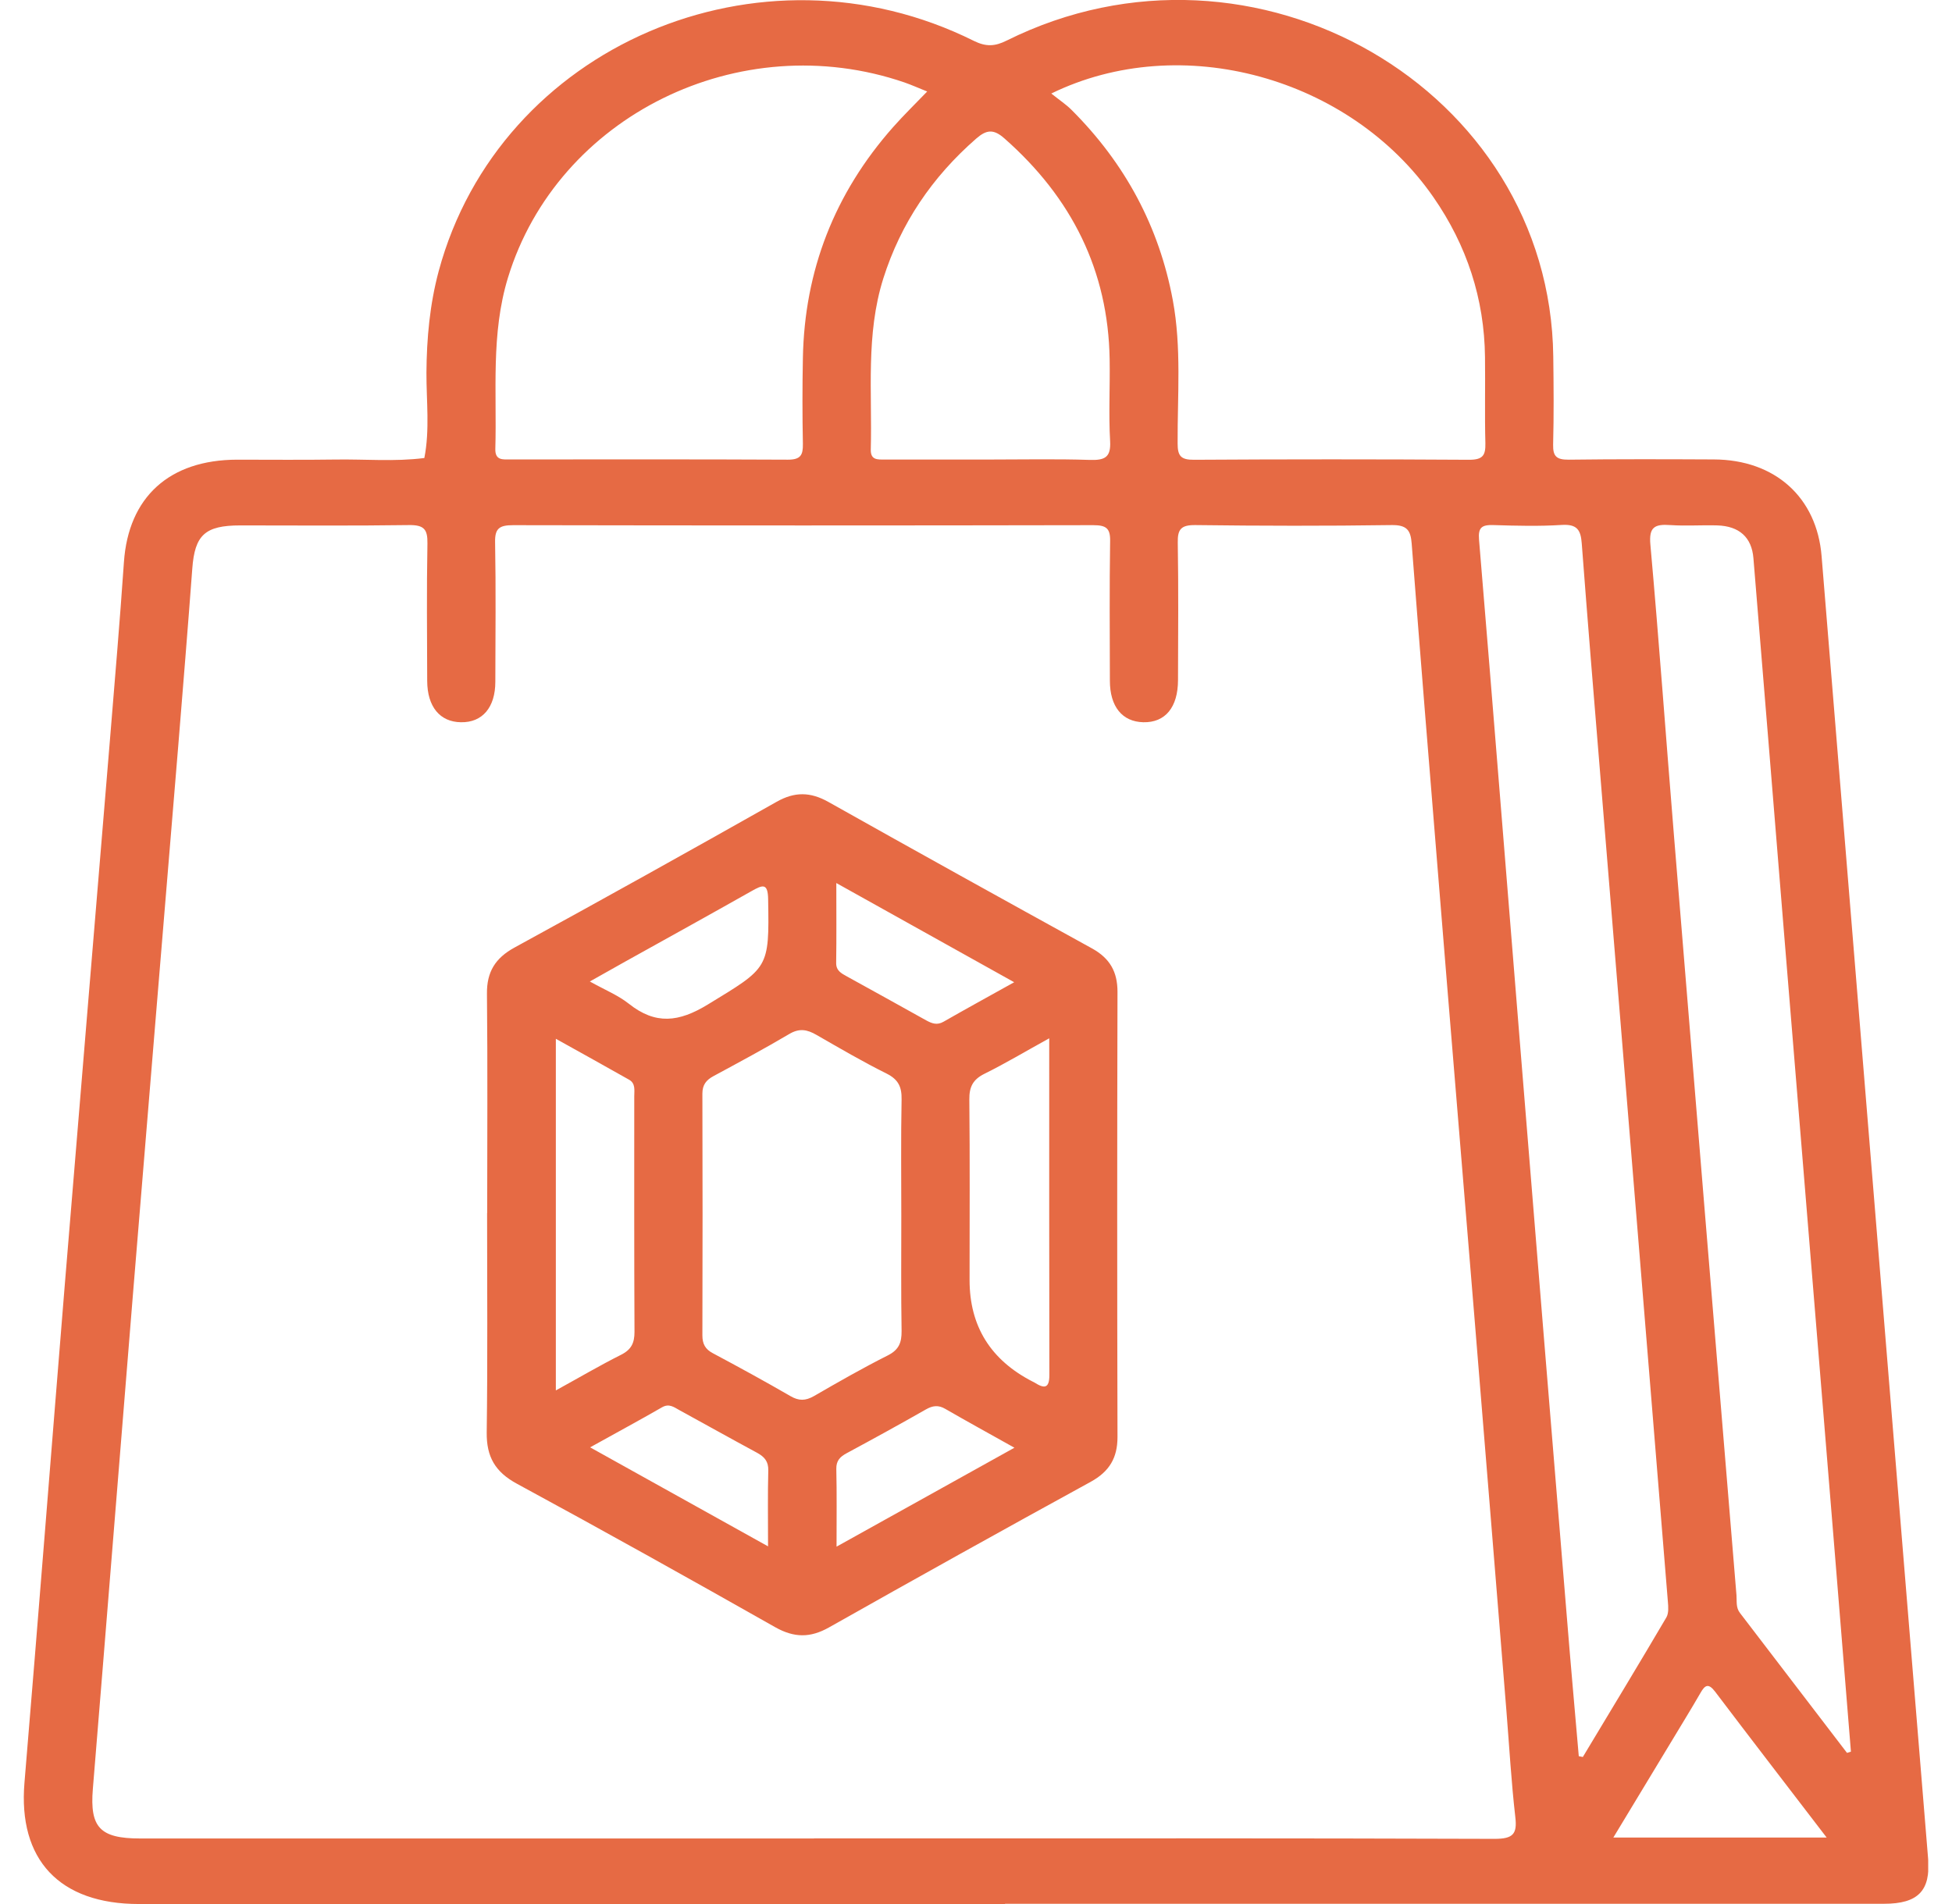 <svg width="41" height="40" viewBox="0 0 41 40" fill="none" xmlns="http://www.w3.org/2000/svg">
<g id="Designed_by_freepik" clip-path="url(#clip0_777_977)">
<path id="Vector" d="M21.108 40C15.046 40 8.981 40 2.918 40C1.242 40 0.378 39.064 0.514 37.45C0.805 33.97 1.076 30.491 1.359 27.012C1.672 23.19 1.994 19.368 2.309 15.546C2.411 14.3 2.517 13.056 2.603 11.809C2.697 10.447 3.553 9.659 4.981 9.657C5.668 9.657 6.355 9.664 7.042 9.654C7.667 9.644 8.291 9.702 8.913 9.622C9.03 9.026 8.955 8.425 8.957 7.827C8.962 7.106 9.027 6.395 9.215 5.694C10.49 0.974 15.957 -1.382 20.455 0.859C20.713 0.986 20.898 0.976 21.147 0.851C26.341 -1.732 32.557 1.865 32.625 7.489C32.633 8.107 32.638 8.725 32.622 9.341C32.617 9.586 32.692 9.659 32.95 9.657C33.965 9.644 34.982 9.647 35.997 9.652C37.287 9.657 38.162 10.453 38.261 11.684C38.705 17.138 39.153 22.594 39.598 28.048C39.897 31.713 40.199 35.38 40.498 39.044C40.553 39.722 40.287 39.995 39.572 39.995C33.418 39.995 27.265 39.995 21.111 39.995L21.108 40ZM17.099 38.621H18.532C22.818 38.621 27.106 38.616 31.391 38.631C31.779 38.631 31.87 38.531 31.828 38.175C31.743 37.435 31.701 36.686 31.641 35.943C31.42 33.222 31.201 30.501 30.978 27.783C30.723 24.662 30.462 21.541 30.21 18.419C30.02 16.087 29.83 13.751 29.651 11.419C29.63 11.143 29.554 11.026 29.229 11.031C27.855 11.051 26.481 11.048 25.108 11.031C24.808 11.028 24.733 11.118 24.738 11.396C24.754 12.357 24.746 13.321 24.743 14.285C24.743 14.86 24.475 15.183 24.015 15.173C23.572 15.163 23.312 14.845 23.312 14.3C23.31 13.323 23.302 12.345 23.317 11.369C23.323 11.098 23.234 11.033 22.964 11.033C18.902 11.041 14.84 11.041 10.776 11.033C10.487 11.033 10.393 11.103 10.399 11.391C10.417 12.367 10.406 13.346 10.404 14.322C10.404 14.863 10.131 15.181 9.683 15.173C9.241 15.168 8.975 14.848 8.973 14.305C8.97 13.341 8.96 12.38 8.978 11.416C8.983 11.118 8.905 11.026 8.585 11.031C7.406 11.048 6.225 11.038 5.046 11.038C4.305 11.038 4.091 11.241 4.039 11.944C3.946 13.191 3.844 14.437 3.743 15.681C3.428 19.503 3.108 23.325 2.796 27.147C2.512 30.627 2.236 34.106 1.95 37.585C1.885 38.388 2.098 38.623 2.941 38.623C7.661 38.623 12.381 38.623 17.099 38.623V38.621ZM33.158 36.894L33.246 36.911C33.832 35.935 34.423 34.962 35 33.98C35.052 33.89 35.042 33.758 35.032 33.645C34.818 30.997 34.599 28.351 34.384 25.706C34.126 22.559 33.868 19.411 33.611 16.264C33.478 14.648 33.345 13.031 33.223 11.414C33.202 11.138 33.129 11.008 32.804 11.028C32.328 11.058 31.849 11.046 31.373 11.031C31.128 11.023 31.043 11.076 31.066 11.341C31.365 14.918 31.646 18.495 31.938 22.071C32.258 26.021 32.58 29.968 32.906 33.918C32.986 34.912 33.075 35.903 33.161 36.896L33.158 36.894ZM38.791 36.826C38.82 36.816 38.849 36.809 38.877 36.799C38.664 34.166 38.45 31.532 38.234 28.902C37.98 25.781 37.722 22.662 37.467 19.541C37.254 16.935 37.045 14.33 36.829 11.726C36.793 11.286 36.53 11.053 36.072 11.038C35.744 11.028 35.414 11.053 35.086 11.031C34.75 11.006 34.631 11.076 34.665 11.444C34.847 13.474 34.992 15.508 35.159 17.541C35.593 22.865 36.033 28.189 36.473 33.512C36.483 33.638 36.457 33.77 36.546 33.885C37.295 34.864 38.044 35.845 38.794 36.824L38.791 36.826ZM19.474 1.922C19.295 1.85 19.149 1.785 18.998 1.732C15.535 0.546 11.707 2.438 10.669 5.835C10.308 7.018 10.438 8.225 10.404 9.426C10.396 9.679 10.563 9.652 10.729 9.652C12.67 9.652 14.609 9.647 16.55 9.657C16.82 9.657 16.867 9.556 16.864 9.329C16.852 8.725 16.852 8.122 16.864 7.519C16.898 5.687 17.525 4.065 18.761 2.668C18.983 2.418 19.222 2.185 19.477 1.92L19.474 1.922ZM22.084 1.967C22.256 2.105 22.394 2.195 22.506 2.308C23.635 3.434 24.348 4.768 24.634 6.308C24.819 7.304 24.73 8.312 24.735 9.316C24.735 9.574 24.798 9.662 25.081 9.659C27.007 9.647 28.933 9.647 30.858 9.659C31.149 9.659 31.204 9.564 31.199 9.311C31.183 8.708 31.199 8.105 31.191 7.502C31.178 6.278 30.811 5.156 30.106 4.14C28.36 1.625 24.808 0.633 22.081 1.965L22.084 1.967ZM20.78 9.654C21.483 9.654 22.186 9.639 22.886 9.662C23.203 9.672 23.336 9.612 23.317 9.269C23.284 8.695 23.317 8.12 23.307 7.544C23.276 5.689 22.516 4.158 21.098 2.909C20.872 2.708 20.723 2.721 20.505 2.911C19.576 3.722 18.92 4.693 18.553 5.85C18.181 7.031 18.322 8.242 18.29 9.444C18.285 9.669 18.433 9.654 18.587 9.654C19.318 9.654 20.049 9.654 20.783 9.654H20.78ZM38.367 38.603C37.553 37.54 36.783 36.541 36.023 35.537C35.885 35.357 35.812 35.397 35.716 35.567C35.521 35.905 35.315 36.238 35.115 36.571C34.714 37.234 34.313 37.898 33.887 38.603H38.37H38.367Z" fill="#E66A44"/>
<path id="Vector_2" d="M10.233 25.488C10.233 23.951 10.244 22.414 10.228 20.877C10.223 20.424 10.397 20.129 10.811 19.904C12.653 18.898 14.485 17.876 16.311 16.845C16.691 16.63 17.019 16.635 17.396 16.845C19.239 17.881 21.086 18.905 22.936 19.924C23.316 20.134 23.472 20.419 23.472 20.837C23.464 23.954 23.464 27.072 23.472 30.189C23.472 30.624 23.305 30.912 22.91 31.13C21.07 32.138 19.236 33.16 17.409 34.191C17.017 34.411 16.681 34.408 16.285 34.186C14.485 33.167 12.679 32.158 10.86 31.172C10.397 30.922 10.218 30.602 10.223 30.096C10.244 28.559 10.231 27.022 10.231 25.485L10.233 25.488ZM18.931 25.55C18.931 24.732 18.921 23.916 18.937 23.098C18.942 22.84 18.874 22.68 18.622 22.554C18.12 22.304 17.636 22.021 17.149 21.741C16.954 21.628 16.79 21.596 16.577 21.723C16.056 22.031 15.523 22.317 14.99 22.605C14.831 22.69 14.753 22.792 14.753 22.975C14.758 24.667 14.758 26.361 14.753 28.053C14.753 28.231 14.81 28.344 14.977 28.431C15.523 28.722 16.067 29.02 16.603 29.33C16.78 29.433 16.918 29.43 17.095 29.33C17.605 29.035 18.117 28.742 18.645 28.476C18.885 28.356 18.939 28.201 18.937 27.963C18.924 27.16 18.931 26.356 18.931 25.553V25.55ZM11.675 29.21C12.172 28.937 12.601 28.684 13.046 28.461C13.264 28.351 13.327 28.209 13.327 27.981C13.319 26.331 13.322 24.682 13.322 23.032C13.322 22.907 13.353 22.76 13.212 22.682C12.718 22.402 12.219 22.126 11.675 21.823V29.207V29.21ZM22.036 21.814C21.528 22.094 21.115 22.342 20.68 22.557C20.43 22.68 20.357 22.84 20.36 23.1C20.373 24.364 20.365 25.628 20.365 26.892C20.365 27.861 20.807 28.572 21.69 29.025C21.703 29.032 21.716 29.037 21.729 29.045C21.929 29.172 22.041 29.177 22.041 28.889C22.036 26.564 22.038 24.239 22.038 21.814H22.036ZM12.39 20.62C12.708 20.797 12.986 20.91 13.21 21.088C13.769 21.531 14.256 21.476 14.867 21.103C16.145 20.322 16.16 20.359 16.134 18.892C16.129 18.542 16.017 18.59 15.786 18.72C14.901 19.22 14.014 19.711 13.127 20.204C12.9 20.332 12.674 20.459 12.393 20.617L12.39 20.62ZM17.568 32.494C18.835 31.788 20.045 31.115 21.307 30.414C20.776 30.116 20.313 29.863 19.855 29.598C19.709 29.513 19.59 29.528 19.447 29.61C18.898 29.923 18.341 30.229 17.784 30.529C17.644 30.604 17.563 30.687 17.566 30.859C17.578 31.375 17.571 31.888 17.571 32.494H17.568ZM16.132 32.486C16.132 31.895 16.124 31.395 16.137 30.892C16.142 30.704 16.059 30.607 15.903 30.521C15.356 30.226 14.815 29.923 14.271 29.625C14.157 29.563 14.056 29.478 13.905 29.565C13.426 29.841 12.939 30.103 12.395 30.406C13.657 31.11 14.854 31.775 16.132 32.486ZM17.566 18.552C17.566 19.173 17.571 19.698 17.563 20.227C17.56 20.392 17.67 20.447 17.787 20.512C18.343 20.82 18.9 21.125 19.454 21.436C19.577 21.503 19.683 21.543 19.821 21.463C20.292 21.193 20.768 20.933 21.302 20.635C20.053 19.939 18.859 19.273 17.568 18.552H17.566Z" fill="#E66A44"/>
</g>
<defs>
<clipPath id="clip0_777_977">
<rect width="40" height="40" fill="white" transform="translate(0.5)"/>
</clipPath>
</defs>
</svg>
